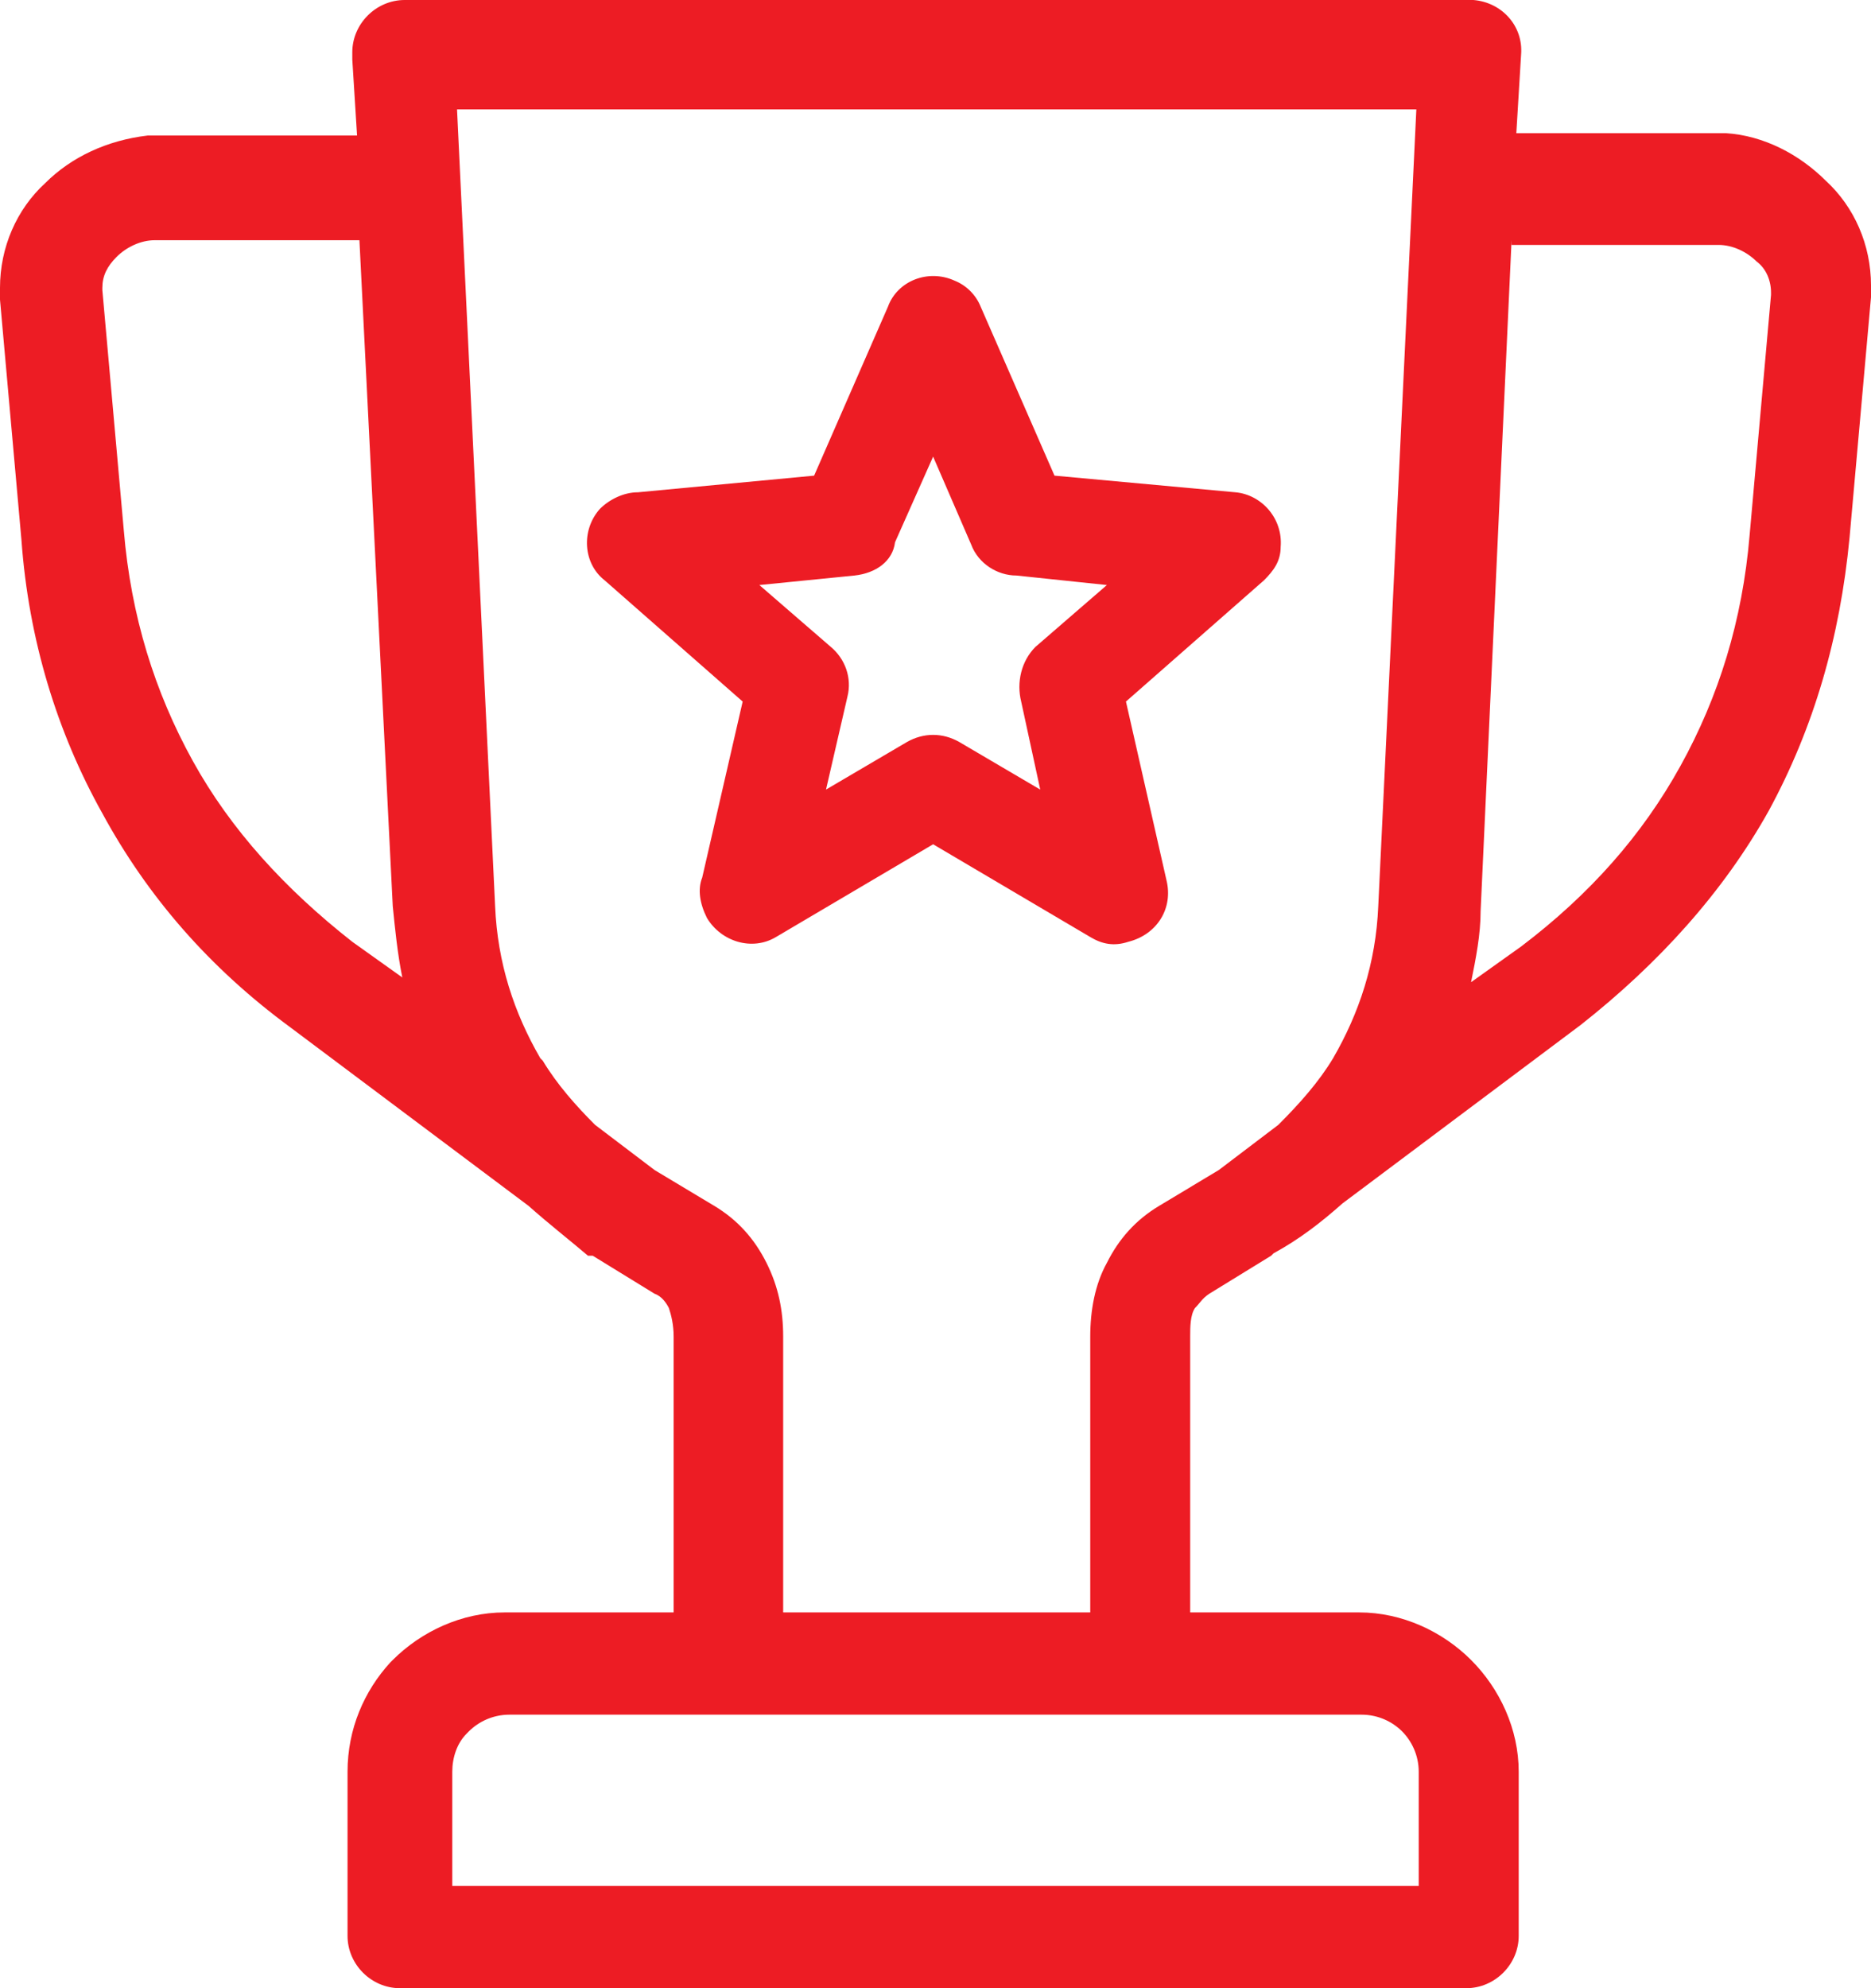 <svg width="48" height="51" viewBox="0 0 48 51" fill="none" xmlns="http://www.w3.org/2000/svg">
<path fill-rule="evenodd" clip-rule="evenodd" d="M13.557 30.93L7.45 26.354C5.374 24.829 3.786 22.999 2.626 20.864C1.466 18.79 0.733 16.41 0.55 13.848L0 7.687C0 7.565 0 7.504 0 7.382C0 6.345 0.427 5.368 1.16 4.697C1.832 4.026 2.748 3.599 3.786 3.477H3.847C3.97 3.477 4.031 3.477 4.153 3.477H9.16L9.038 1.525C9.038 1.464 9.038 1.403 9.038 1.342C9.038 0.61 9.649 0 10.382 0H37.74H37.801C38.534 0.061 39.084 0.671 39.023 1.403L38.901 3.416H43.908C44.031 3.416 44.092 3.416 44.214 3.416H44.275C45.252 3.477 46.168 3.965 46.84 4.636C47.572 5.307 48 6.283 48 7.321C48 7.443 48 7.504 48 7.626L47.45 13.787C47.206 16.349 46.534 18.668 45.374 20.803C44.214 22.877 42.565 24.707 40.55 26.293L34.443 30.868C33.893 31.356 33.343 31.784 32.672 32.15L32.611 32.211L31.023 33.187C30.84 33.309 30.779 33.431 30.657 33.553C30.534 33.736 30.534 34.041 30.534 34.285V41.361H34.87C35.969 41.361 37.008 41.849 37.74 42.581C38.473 43.313 38.962 44.35 38.962 45.449V49.658C38.962 50.39 38.351 51 37.618 51H10.259C9.527 51 8.916 50.39 8.916 49.658V45.449C8.916 44.35 9.344 43.374 10.015 42.642L10.076 42.581C10.809 41.849 11.847 41.361 12.947 41.361H17.282V34.285C17.282 33.98 17.221 33.736 17.16 33.553C17.099 33.431 16.977 33.248 16.794 33.187L15.206 32.211H15.145H15.084C14.656 31.845 14.107 31.418 13.557 30.93ZM38.779 6.162L37.985 23.365C37.985 23.975 37.863 24.585 37.74 25.195L39.023 24.28C40.794 22.938 42.137 21.413 43.114 19.643C44.092 17.874 44.702 15.922 44.886 13.726L45.435 7.565V7.504C45.435 7.199 45.313 6.894 45.069 6.711C44.825 6.467 44.458 6.283 44.092 6.283H43.969H38.779V6.162ZM31.267 30.014L32.794 28.855C33.343 28.306 33.832 27.757 34.199 27.147C34.87 25.988 35.298 24.707 35.359 23.243L36.336 2.806H11.725L12.702 23.243C12.763 24.707 13.191 25.988 13.863 27.147L13.924 27.208C14.29 27.818 14.779 28.367 15.267 28.855L16.794 30.014L18.321 30.93C18.931 31.296 19.359 31.784 19.664 32.394C19.97 33.004 20.092 33.614 20.092 34.285V41.361H27.97V34.285C27.97 33.614 28.092 32.943 28.397 32.394C28.702 31.784 29.13 31.296 29.741 30.93L31.267 30.014ZM36.397 48.377V45.449C36.397 45.022 36.214 44.656 35.969 44.411C35.725 44.167 35.359 43.984 34.931 43.984H29.252H18.748H13.069C12.641 43.984 12.275 44.167 12.03 44.411L11.97 44.472C11.725 44.717 11.603 45.083 11.603 45.449V48.377H36.397ZM16.366 12.628C16 12.628 15.634 12.811 15.389 13.055C14.901 13.604 14.962 14.458 15.511 14.885L19.053 17.996L18.015 22.511C17.893 22.816 17.954 23.182 18.137 23.548C18.504 24.158 19.298 24.402 19.908 24.036L23.939 21.657L27.97 24.036C28.275 24.219 28.58 24.28 28.947 24.158C29.679 23.975 30.107 23.304 29.924 22.572L28.886 17.996L32.428 14.885C32.672 14.641 32.855 14.397 32.855 14.031C32.916 13.299 32.366 12.689 31.695 12.628L27.053 12.201L25.16 7.87C25.038 7.565 24.794 7.321 24.489 7.199C23.817 6.894 23.023 7.199 22.779 7.87L20.886 12.201L16.366 12.628ZM21.924 14.763L19.481 15.007L21.313 16.593C21.679 16.898 21.863 17.386 21.74 17.874L21.191 20.254L23.267 19.034C23.695 18.79 24.183 18.79 24.611 19.034L26.687 20.254L26.198 17.996C26.076 17.508 26.198 16.959 26.565 16.593L28.397 15.007L26.076 14.763C25.588 14.763 25.099 14.458 24.916 13.97L23.939 11.713L22.962 13.909C22.901 14.397 22.473 14.702 21.924 14.763ZM9.221 6.162H4.092H3.969C3.603 6.162 3.237 6.345 2.992 6.589C2.748 6.833 2.626 7.077 2.626 7.382V7.443L3.176 13.604C3.359 15.8 3.969 17.752 4.947 19.521C5.924 21.291 7.328 22.816 9.038 24.158L10.321 25.073C10.198 24.463 10.137 23.853 10.076 23.243L9.221 6.162Z" fill="#ED1C24"/>
</svg>
